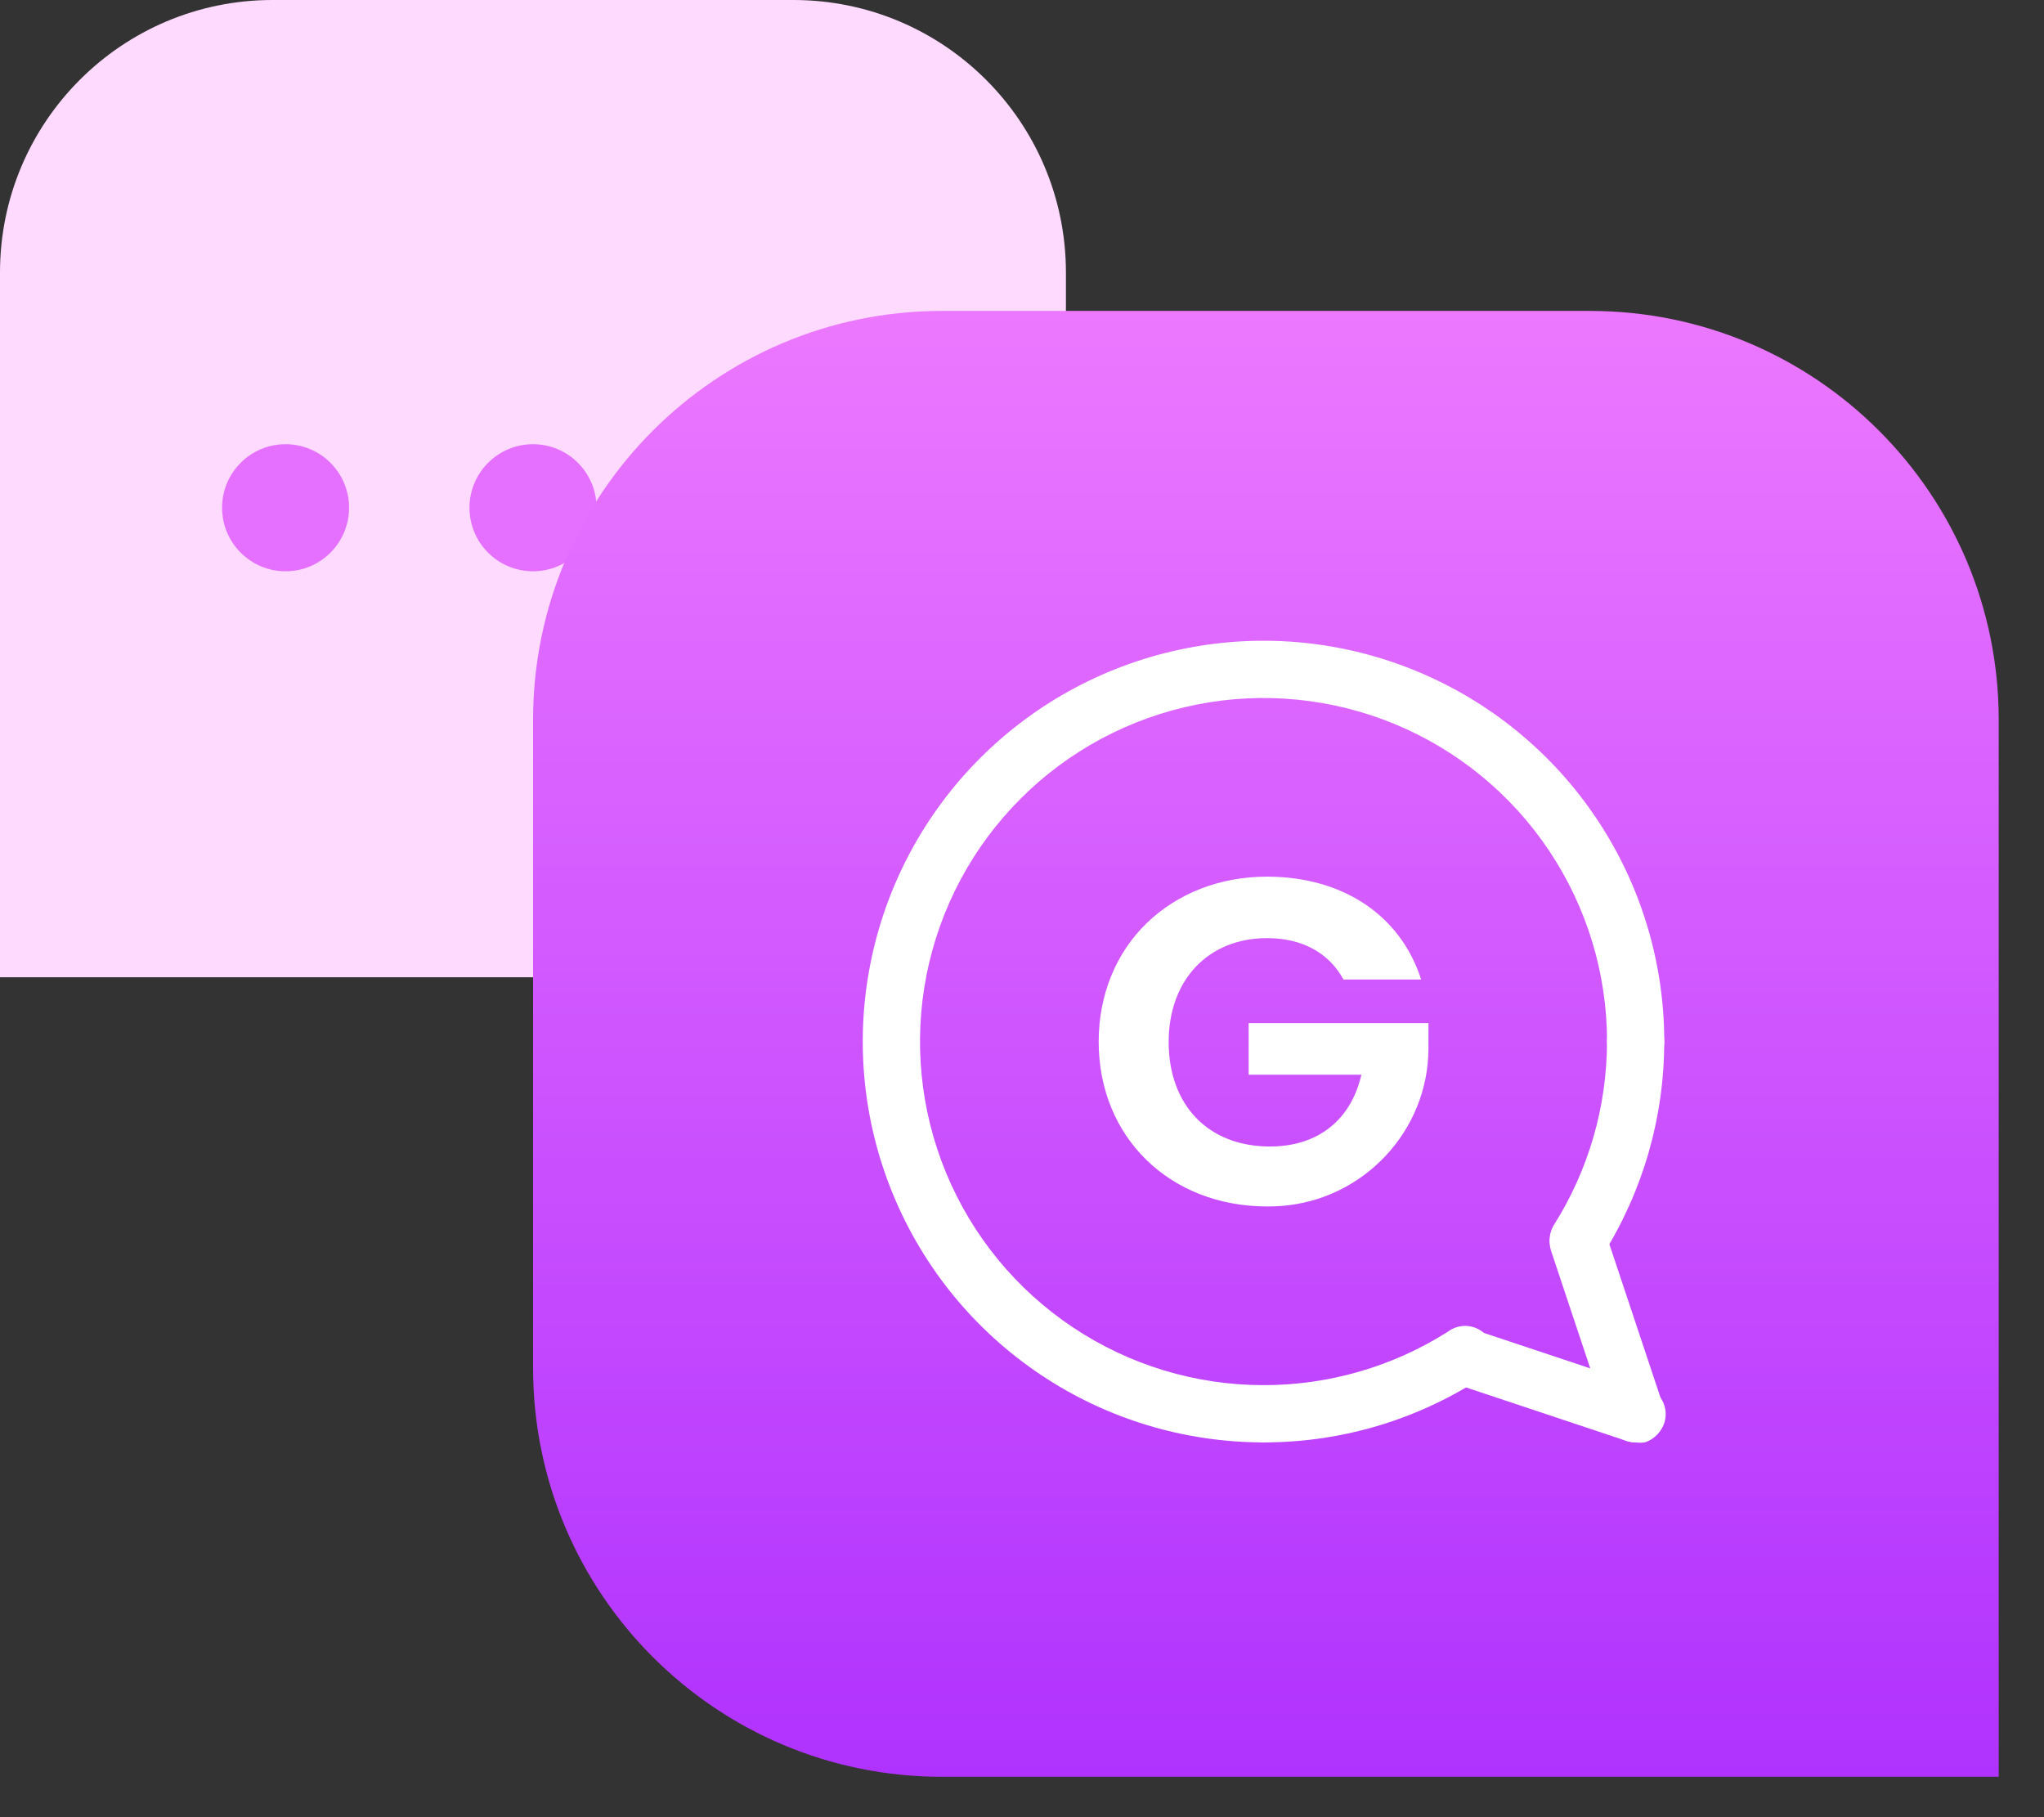 <svg width="45" height="40" viewBox="0 0 45 40" fill="none" xmlns="http://www.w3.org/2000/svg">
<rect x="0" y="0" width="45" height="40" fill="#333333" stroke="none"/>
<path d="M0 6C0 2.686 2.686 0 6 0H17.467C20.78 0 23.467 2.686 23.467 6V15.511C23.467 18.825 20.78 21.511 17.467 21.511H0V6Z" fill="#FFDAFF"/>
<path d="M11.734 12.575C12.507 12.575 13.133 11.948 13.133 11.176C13.133 10.404 12.507 9.778 11.734 9.778C10.962 9.778 10.336 10.404 10.336 11.176C10.336 11.948 10.962 12.575 11.734 12.575Z" fill="#E570FF"/>
<path d="M6.287 12.575C7.059 12.575 7.685 11.948 7.685 11.176C7.685 10.404 7.059 9.778 6.287 9.778C5.515 9.778 4.889 10.404 4.889 11.176C4.889 11.948 5.515 12.575 6.287 12.575Z" fill="#E570FF"/>
<path d="M17.18 12.575C17.952 12.575 18.578 11.948 18.578 11.176C18.578 10.404 17.952 9.778 17.18 9.778C16.407 9.778 15.781 10.404 15.781 11.176C15.781 11.948 16.407 12.575 17.18 12.575Z" fill="#E570FF"/>
<path d="M11.736 15.844C11.736 10.874 15.766 6.844 20.736 6.844H35.003C39.974 6.844 44.003 10.874 44.003 15.844V39.111H20.736C15.766 39.111 11.736 35.081 11.736 30.111V15.844Z" fill="url(#paint0_linear_601_5324)"/>
<path d="M27.818 31.75C27.651 31.75 27.49 31.684 27.372 31.566C27.254 31.447 27.188 31.287 27.188 31.12C27.188 30.953 27.254 30.792 27.372 30.674C27.49 30.556 27.651 30.49 27.818 30.49C29.252 30.491 30.658 30.085 31.87 29.317C31.939 29.264 32.019 29.226 32.104 29.204C32.189 29.183 32.277 29.18 32.364 29.195C32.45 29.21 32.532 29.243 32.605 29.292C32.678 29.341 32.74 29.404 32.787 29.478C32.834 29.552 32.865 29.634 32.878 29.721C32.891 29.808 32.886 29.896 32.864 29.98C32.841 30.065 32.801 30.144 32.746 30.212C32.691 30.28 32.622 30.336 32.544 30.376C31.132 31.276 29.492 31.753 27.818 31.75Z" fill="white"/>
<path d="M34.749 27.925C34.636 27.925 34.526 27.895 34.428 27.838C34.331 27.781 34.251 27.699 34.197 27.601C34.142 27.502 34.114 27.391 34.117 27.278C34.12 27.166 34.153 27.056 34.213 26.96C34.974 25.753 35.379 24.355 35.379 22.927C35.379 22.76 35.445 22.6 35.563 22.482C35.682 22.363 35.842 22.297 36.009 22.297C36.176 22.297 36.337 22.363 36.455 22.482C36.573 22.6 36.639 22.76 36.639 22.927C36.64 24.591 36.17 26.221 35.284 27.629C35.228 27.719 35.149 27.794 35.055 27.846C34.961 27.898 34.856 27.925 34.749 27.925Z" fill="white"/>
<path d="M27.817 31.75C26.072 31.75 24.366 31.233 22.915 30.263C21.464 29.294 20.334 27.916 19.666 26.304C18.998 24.691 18.823 22.917 19.164 21.206C19.504 19.494 20.344 17.922 21.578 16.688C22.812 15.454 24.384 14.614 26.096 14.274C27.807 13.933 29.581 14.108 31.193 14.776C32.806 15.444 34.184 16.575 35.153 18.025C36.123 19.476 36.64 21.182 36.64 22.927C36.64 23.094 36.574 23.255 36.455 23.373C36.337 23.491 36.177 23.557 36.01 23.557C35.843 23.557 35.682 23.491 35.564 23.373C35.446 23.255 35.38 23.094 35.38 22.927C35.38 21.431 34.936 19.969 34.105 18.726C33.274 17.482 32.093 16.513 30.711 15.94C29.329 15.368 27.809 15.218 26.342 15.51C24.875 15.802 23.527 16.522 22.47 17.58C21.412 18.637 20.692 19.985 20.4 21.452C20.108 22.919 20.258 24.439 20.83 25.821C21.403 27.203 22.372 28.384 23.616 29.215C24.859 30.046 26.321 30.49 27.817 30.49C27.984 30.49 28.145 30.556 28.263 30.674C28.381 30.792 28.447 30.953 28.447 31.12C28.447 31.287 28.381 31.447 28.263 31.566C28.145 31.684 27.984 31.75 27.817 31.75Z" fill="white"/>
<path d="M36.011 31.75C35.942 31.748 35.875 31.738 35.809 31.718L32.028 30.458C31.949 30.432 31.877 30.39 31.814 30.335C31.752 30.281 31.7 30.215 31.663 30.14C31.627 30.066 31.605 29.985 31.599 29.902C31.593 29.819 31.604 29.736 31.631 29.658C31.657 29.579 31.699 29.506 31.753 29.444C31.808 29.381 31.874 29.33 31.949 29.294C32.023 29.257 32.104 29.235 32.187 29.229C32.269 29.224 32.352 29.234 32.431 29.261L36.212 30.521C36.294 30.544 36.37 30.583 36.436 30.637C36.502 30.69 36.557 30.756 36.597 30.83C36.637 30.905 36.661 30.987 36.669 31.071C36.676 31.156 36.667 31.241 36.641 31.322C36.597 31.452 36.512 31.564 36.398 31.642C36.284 31.719 36.148 31.757 36.011 31.75Z" fill="white"/>
<path d="M36.009 31.75C35.877 31.75 35.748 31.709 35.641 31.632C35.533 31.555 35.453 31.447 35.411 31.322L34.15 27.54C34.124 27.462 34.113 27.378 34.119 27.296C34.124 27.213 34.146 27.132 34.183 27.058C34.22 26.983 34.271 26.917 34.334 26.863C34.396 26.808 34.469 26.766 34.547 26.74C34.626 26.713 34.709 26.703 34.792 26.708C34.874 26.714 34.955 26.736 35.03 26.773C35.104 26.809 35.17 26.861 35.225 26.923C35.279 26.986 35.321 27.058 35.348 27.137L36.608 30.918C36.64 30.999 36.654 31.085 36.651 31.171C36.648 31.258 36.628 31.342 36.59 31.42C36.553 31.498 36.5 31.568 36.435 31.625C36.37 31.681 36.294 31.724 36.211 31.75C36.144 31.759 36.076 31.759 36.009 31.75Z" fill="white"/>
<path d="M27.495 23.657H29.972C29.741 24.66 29.009 25.237 27.958 25.237C26.604 25.237 25.729 24.331 25.729 22.935C25.729 21.572 26.598 20.65 27.897 20.65C28.657 20.65 29.251 20.968 29.571 21.55L29.576 21.561H31.288L31.277 21.529C30.814 20.133 29.549 19.297 27.892 19.297C26.868 19.297 25.932 19.658 25.25 20.316C24.562 20.979 24.188 21.911 24.188 22.93C24.188 25.032 25.751 26.557 27.903 26.557C28.007 26.557 28.107 26.552 28.206 26.546C30.022 26.412 31.448 24.886 31.448 23.075V22.52H27.49V23.657H27.495Z" fill="white"/>
<defs>
<linearGradient id="paint0_linear_601_5324" x1="27.87" y1="6.844" x2="27.87" y2="39.111" gradientUnits="userSpaceOnUse">
<stop stop-color="#EC78FF"/>
<stop offset="1" stop-color="#B032FE"/>
</linearGradient>
</defs>
</svg>
